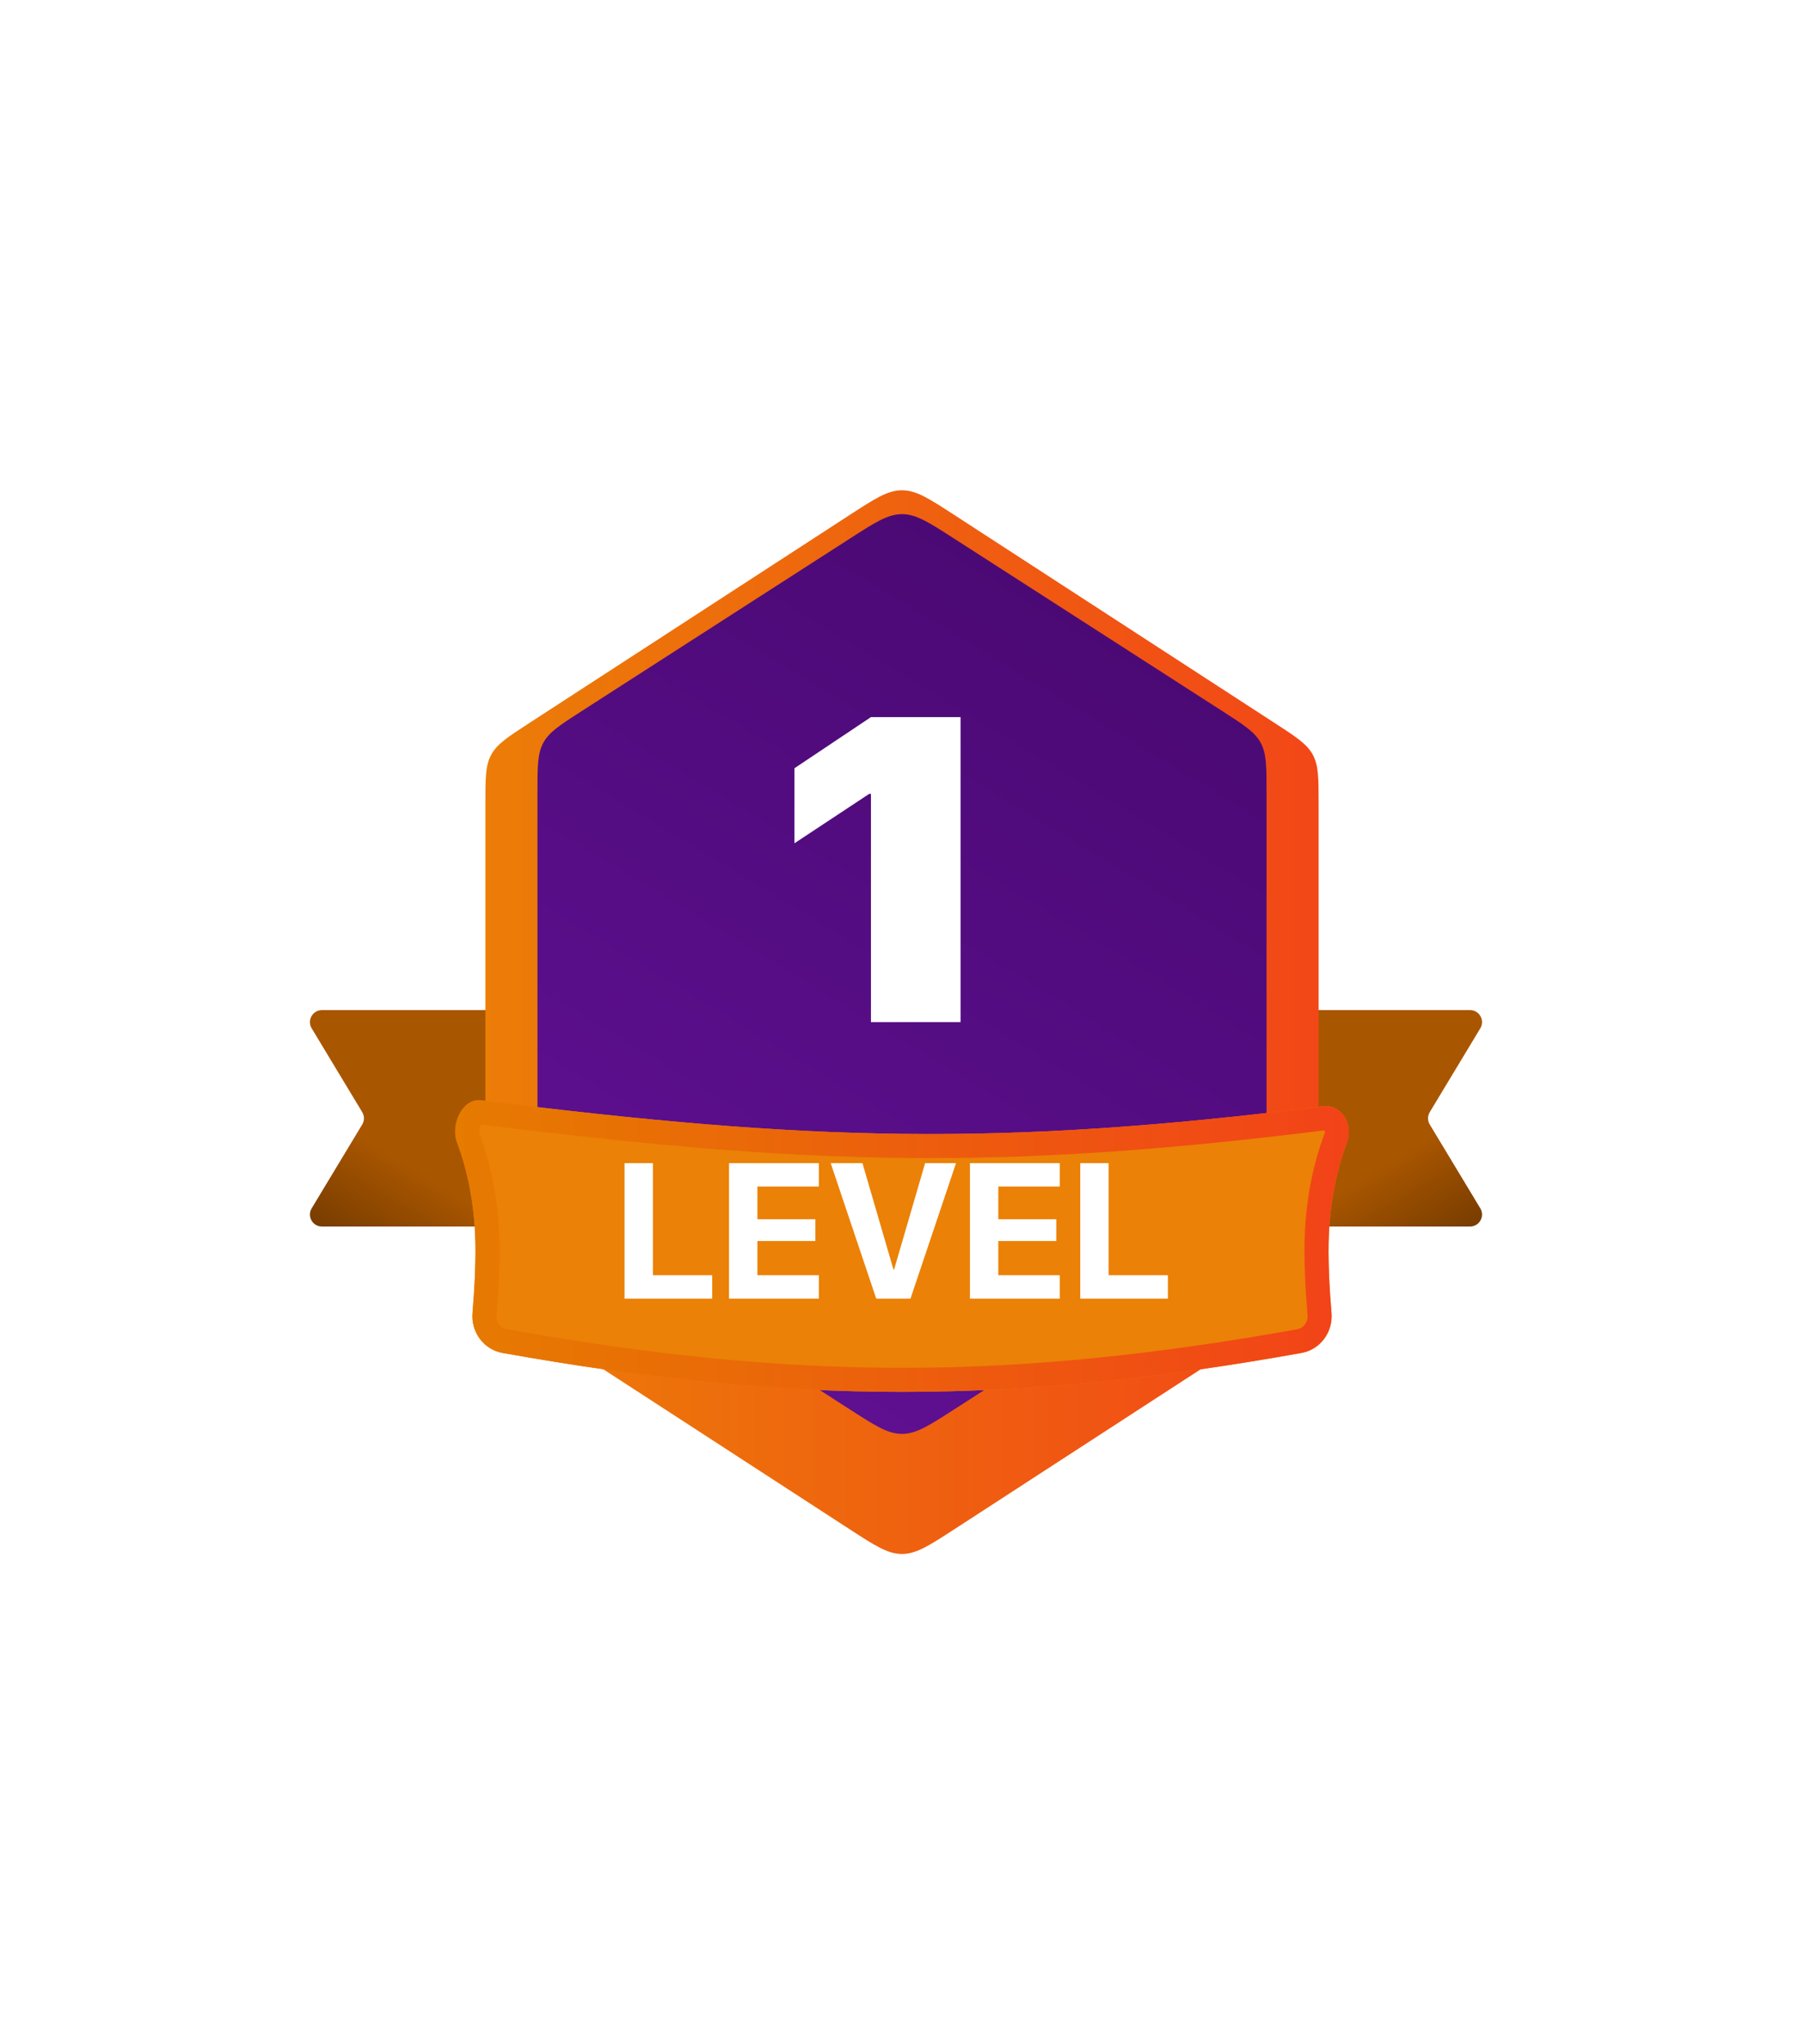 <svg width="150" height="170" viewBox="0 0 150 170" fill="none" xmlns="http://www.w3.org/2000/svg">
<path d="M105 85C105 84.448 105.448 84 106 84H122.229C123.007 84 123.487 84.85 123.085 85.516L118.883 92.484C118.691 92.801 118.691 93.199 118.883 93.516L123.085 100.484C123.487 101.15 123.007 102 122.229 102H106C105.448 102 105 101.552 105 101V85Z" fill="url(#paint0_linear)"/>
<path d="M44 85C44 84.448 43.552 84 43 84H26.771C25.993 84 25.513 84.85 25.915 85.516L30.117 92.484C30.309 92.801 30.309 93.199 30.117 93.516L25.915 100.484C25.513 101.15 25.993 102 26.771 102H43C43.552 102 44 101.552 44 101V85Z" fill="url(#paint1_linear)"/>
<g filter="url(#filter0_d)">
<path d="M70.642 38.83C72.757 37.457 73.815 36.77 75 36.77C76.185 36.77 77.243 37.457 79.358 38.83L105.999 56.134C107.781 57.292 108.672 57.87 109.156 58.763C109.641 59.656 109.641 60.718 109.641 62.843V99.157C109.641 101.282 109.641 102.344 109.156 103.237C108.672 104.13 107.781 104.708 105.999 105.866L79.358 123.17C77.243 124.543 76.185 125.23 75 125.23C73.815 125.23 72.757 124.543 70.642 123.17L44.001 105.866C42.219 104.708 41.328 104.13 40.844 103.237C40.359 102.344 40.359 101.282 40.359 99.157V62.843C40.359 60.718 40.359 59.656 40.844 58.763C41.328 57.87 42.219 57.292 44.001 56.134L70.642 38.83Z" fill="url(#paint2_linear)"/>
</g>
<path d="M70.672 44.785C72.773 43.432 73.825 42.756 75 42.756C76.175 42.756 77.227 43.432 79.328 44.785L101.639 59.138C103.435 60.293 104.333 60.871 104.822 61.767C105.311 62.663 105.311 63.73 105.311 65.866V96.134C105.311 98.27 105.311 99.338 104.822 100.233C104.333 101.129 103.435 101.707 101.639 102.862L79.328 117.215C77.227 118.568 76.175 119.244 75 119.244C73.825 119.244 72.773 118.568 70.672 117.215L48.361 102.862C46.565 101.707 45.667 101.129 45.178 100.233C44.689 99.338 44.689 98.27 44.689 96.134V65.866C44.689 63.73 44.689 62.663 45.178 61.767C45.667 60.871 46.565 60.293 48.361 59.138L70.672 44.785Z" fill="url(#paint3_linear)"/>
<g filter="url(#filter1_d)">
<path d="M38 93C37.447 91.536 38.447 89.306 40 89.5C67.174 92.892 82.895 93.391 110 90C111.553 89.806 112.553 91.535 112 93C111.062 95.486 110.609 98.165 110.5 100.5C110.397 102.701 110.549 105.275 110.711 107.189C110.846 108.771 109.78 110.232 108.217 110.512C84.101 114.83 65.969 114.829 41.785 110.511C40.221 110.232 39.154 108.77 39.289 107.187C39.451 105.274 39.603 102.7 39.5 100.5C39.391 98.165 38.938 95.486 38 93Z" fill="#EB8106"/>
<path d="M38.936 92.647C38.778 92.23 38.828 91.605 39.096 91.092C39.368 90.573 39.678 90.467 39.876 90.492C67.116 93.892 82.922 94.396 110.124 90.992C110.458 90.951 110.744 91.096 110.945 91.413C111.158 91.749 111.226 92.219 111.064 92.647C110.083 95.248 109.614 98.034 109.501 100.453C109.395 102.72 109.551 105.347 109.715 107.273C109.808 108.368 109.069 109.344 108.041 109.528C84.041 113.824 66.029 113.824 41.96 109.527C40.931 109.343 40.192 108.367 40.285 107.272C40.449 105.346 40.605 102.72 40.499 100.453C40.386 98.033 39.917 95.249 38.936 92.647Z" stroke="url(#paint4_linear)" stroke-width="2"/>
</g>
<path d="M72.418 66.016H72.277L66.055 70.129V63.889L72.418 59.635H79.871V85H72.418V66.016Z" fill="white"/>
<path d="M59.219 108H51.93V96.727H54.289V106.047H59.219V108ZM68.086 108H60.617V96.727H68.086V98.672H62.977V101.391H67.797V103.203H62.977V106.047H68.086V108ZM72.859 108L69.07 96.727H71.711L74.289 105.57H74.344L76.922 96.727H79.492L75.703 108H72.859ZM88.117 108H80.648V96.727H88.117V98.672H83.008V101.391H87.828V103.203H83.008V106.047H88.117V108ZM97.109 108H89.82V96.727H92.18V106.047H97.109V108Z" fill="white"/>
<defs>
<filter id="filter0_d" x="0.359" y="0.77" width="149.282" height="168.461" filterUnits="userSpaceOnUse" color-interpolation-filters="sRGB">
<feFlood flood-opacity="0" result="BackgroundImageFix"/>
<feColorMatrix in="SourceAlpha" type="matrix" values="0 0 0 0 0 0 0 0 0 0 0 0 0 0 0 0 0 0 127 0"/>
<feOffset dy="4"/>
<feGaussianBlur stdDeviation="20"/>
<feColorMatrix type="matrix" values="0 0 0 0 0.635 0 0 0 0 0.024 0 0 0 0 0.922 0 0 0 0.3 0"/>
<feBlend mode="normal" in2="BackgroundImageFix" result="effect1_dropShadow"/>
<feBlend mode="normal" in="SourceGraphic" in2="effect1_dropShadow" result="shape"/>
</filter>
<filter id="filter1_d" x="33.846" y="87.488" width="82.308" height="32.262" filterUnits="userSpaceOnUse" color-interpolation-filters="sRGB">
<feFlood flood-opacity="0" result="BackgroundImageFix"/>
<feColorMatrix in="SourceAlpha" type="matrix" values="0 0 0 0 0 0 0 0 0 0 0 0 0 0 0 0 0 0 127 0"/>
<feOffset dy="2"/>
<feGaussianBlur stdDeviation="2"/>
<feColorMatrix type="matrix" values="0 0 0 0 0 0 0 0 0 0 0 0 0 0 0 0 0 0 0.4 0"/>
<feBlend mode="normal" in2="BackgroundImageFix" result="effect1_dropShadow"/>
<feBlend mode="normal" in="SourceGraphic" in2="effect1_dropShadow" result="shape"/>
</filter>
<linearGradient id="paint0_linear" x1="110.278" y1="91.2" x2="118.731" y2="105.08" gradientUnits="userSpaceOnUse">
<stop offset="0.451" stop-color="#A95600"/>
<stop offset="1" stop-color="#743B00"/>
</linearGradient>
<linearGradient id="paint1_linear" x1="38.722" y1="91.2" x2="30.269" y2="105.08" gradientUnits="userSpaceOnUse">
<stop offset="0.451" stop-color="#A95600"/>
<stop offset="1" stop-color="#743B00"/>
</linearGradient>
<linearGradient id="paint2_linear" x1="35" y1="51.236" x2="117.372" y2="51.236" gradientUnits="userSpaceOnUse">
<stop stop-color="#EB8106"/>
<stop offset="1" stop-color="#F34119"/>
</linearGradient>
<linearGradient id="paint3_linear" x1="94" y1="49" x2="55.5" y2="112.5" gradientUnits="userSpaceOnUse">
<stop stop-color="#4A0973"/>
<stop offset="1" stop-color="#5F1092"/>
</linearGradient>
<linearGradient id="paint4_linear" x1="37.846" y1="93.595" x2="114.357" y2="93.595" gradientUnits="userSpaceOnUse">
<stop stop-color="#E67B00"/>
<stop offset="1" stop-color="#F34119"/>
</linearGradient>
</defs>
</svg>

